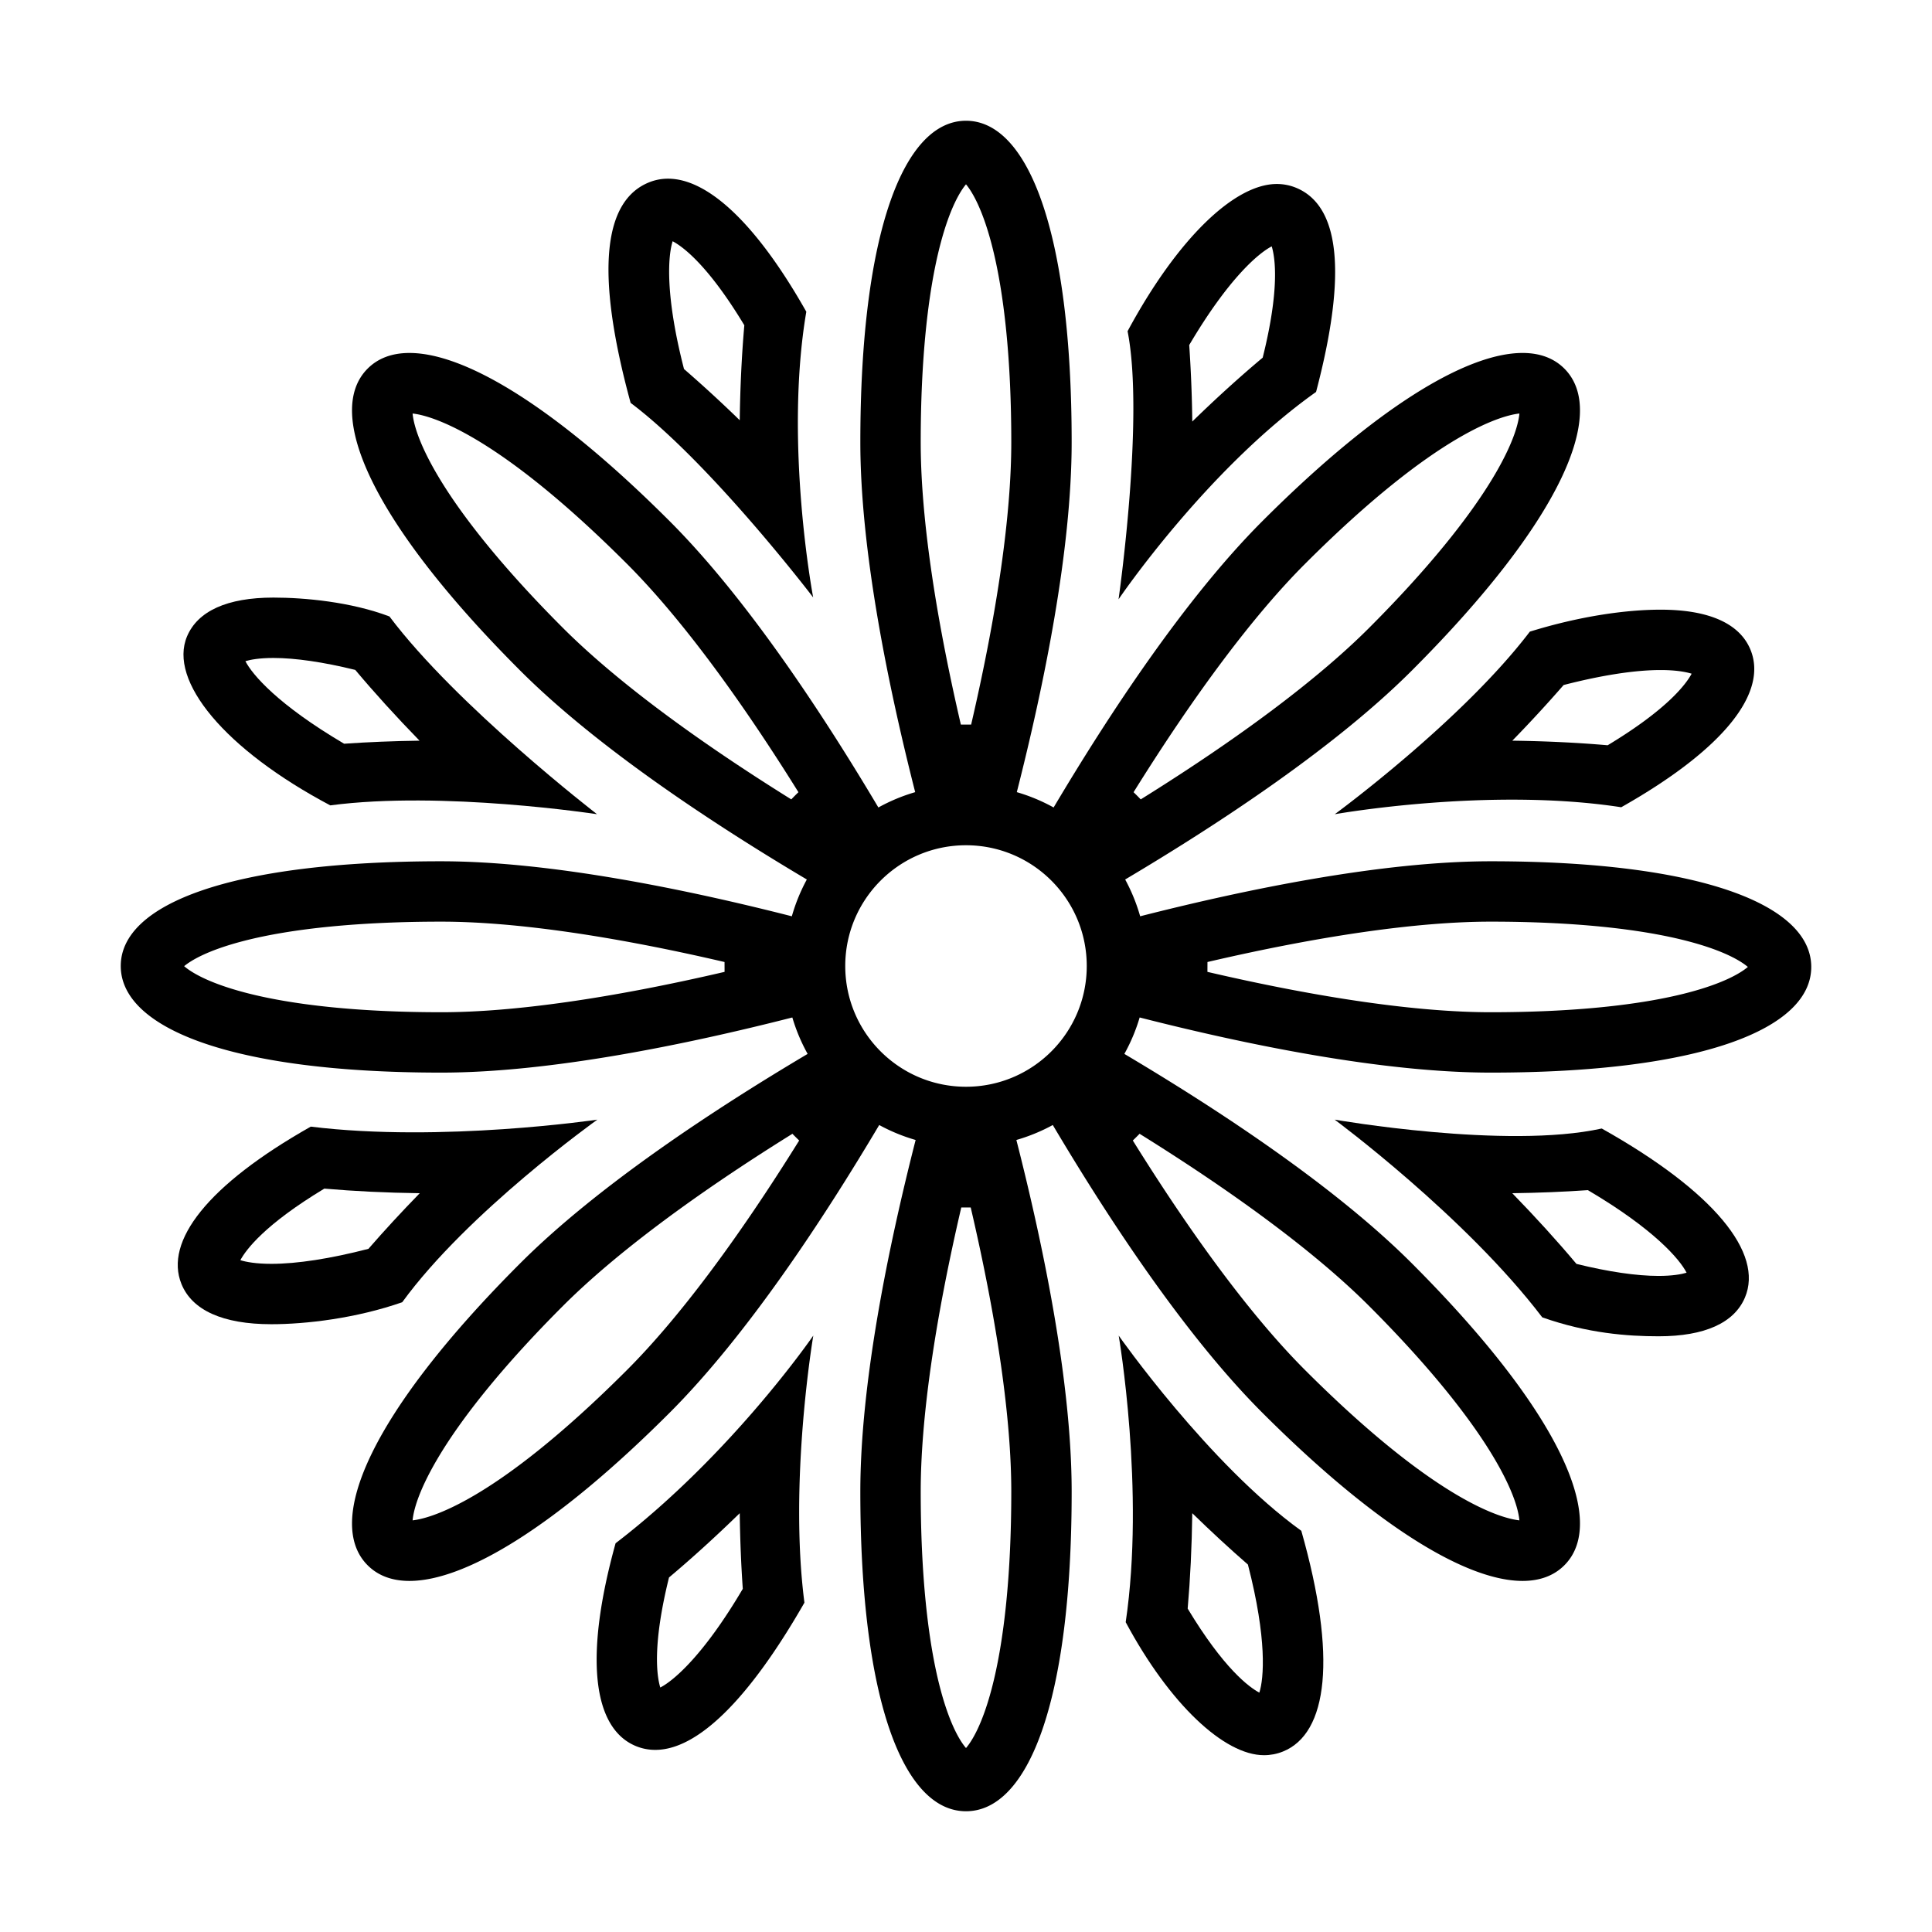 <svg xmlns="http://www.w3.org/2000/svg" width="1em" height="1em" viewBox="0 0 512 512"><path d="M395.057 284.252c55.929 0 84.943-11.62 84.943-28.002s-29.016-28.003-84.943-28.003c-28.732 0-64.708 7.391-92.902 14.578a47.73 47.73 0 0 0-3.973-9.75c25.009-14.852 55.645-35.05 75.947-55.353 39.547-39.547 52.023-68.458 40.44-80.042-2.747-2.748-6.472-4.142-11.079-4.142-14.818 0-38.796 14.415-68.963 44.582-20.282 20.282-40.459 50.873-55.307 75.869a47.738 47.738 0 0 0-9.755-4.062C276.64 181.757 284 145.868 284 117.192 284.002 61.266 272.382 32 256 32s-28.002 29.266-28.002 85.194c0 28.676 7.362 64.565 14.536 92.735a47.682 47.682 0 0 0-9.755 4.062c-14.847-24.996-35.023-55.587-55.305-75.869-30.165-30.165-54.144-44.582-68.964-44.582-4.609 0-8.331 1.394-11.079 4.142-11.584 11.583.894 40.494 40.44 80.041 20.303 20.303 50.938 40.501 75.947 55.353a47.733 47.733 0 0 0-3.974 9.75c-28.194-7.188-64.169-14.578-92.901-14.578C61.016 228.247 32 239.618 32 256s29.016 28.252 84.944 28.252c28.777 0 64.82-7.413 93.034-14.611a47.598 47.598 0 0 0 4.055 9.656c-25.048 14.863-55.801 35.119-76.161 55.479-39.547 39.548-52.023 68.459-40.44 80.043 2.748 2.748 6.471 4.142 11.078 4.142 14.819 0 38.796-14.415 68.963-44.583 20.382-20.381 40.659-51.177 55.526-76.238a47.838 47.838 0 0 0 9.651 3.967c-7.211 28.238-14.654 64.367-14.654 93.201C227.998 451.234 239.618 480 256 480s28.002-28.766 28.002-84.693c0-28.834-7.441-64.963-14.652-93.201a47.806 47.806 0 0 0 9.65-3.967c14.867 25.062 35.145 55.857 55.527 76.239 30.164 30.165 54.144 44.582 68.963 44.582 4.608 0 8.33-1.394 11.078-4.142 11.584-11.584-.894-40.495-40.439-80.043-20.361-20.359-51.114-40.615-76.162-55.479a47.533 47.533 0 0 0 4.055-9.656c28.215 7.199 64.258 14.612 93.035 14.612zm-75.065-29.311c30.144-7.014 55.893-10.694 75.064-10.694 21.329 0 39.453 1.806 52.41 5.222 9.705 2.559 14.005 5.317 15.736 6.781-1.731 1.463-6.031 4.221-15.736 6.779-12.958 3.416-31.081 5.223-52.41 5.223-19.176 0-44.927-3.68-75.075-10.695l.011-2.616zm25.849-105.505c35.382-35.383 52.682-39.412 56.818-39.846-.211 2.305-1.343 7.326-6.404 15.991-6.786 11.62-18.35 25.738-33.439 40.828-13.533 13.534-34.3 29.111-60.513 45.438a64.194 64.194 0 0 0-1.895-1.904c16.324-26.214 31.901-46.975 45.433-60.507zm-136.143 62.41c-26.213-16.326-46.979-31.904-60.512-45.437-15.09-15.091-26.653-29.208-33.439-40.828-5.061-8.665-6.194-13.687-6.404-15.992 4.138.435 21.436 4.463 56.818 39.845 13.533 13.533 29.108 34.295 45.433 60.507a63.064 63.064 0 0 0-1.896 1.905zm-92.754 56.406c-21.339 0-39.483-1.845-52.471-5.335-9.689-2.604-13.961-5.394-15.675-6.87 1.75-1.451 6.077-4.177 15.796-6.689 12.927-3.343 31.029-5.11 52.351-5.11 19.172 0 44.922 3.68 75.064 10.694l.01 2.615c-30.149 7.015-55.899 10.695-75.075 10.695zm49.216 94.812c-35.383 35.382-52.68 39.41-56.818 39.846.21-2.305 1.343-7.326 6.404-15.992 6.786-11.619 18.349-25.736 33.439-40.828 13.587-13.586 34.457-29.229 60.815-45.625a65.246 65.246 0 0 0 1.789 1.779c-16.395 26.36-32.04 47.231-45.629 60.82zM302 300.465c26.356 16.395 47.227 32.037 60.814 45.625 15.091 15.092 26.653 29.209 33.439 40.828 5.062 8.666 6.193 13.688 6.403 15.992-4.138-.436-21.436-4.464-56.817-39.846-13.589-13.59-29.234-34.463-45.63-60.82a65.321 65.321 0 0 0 1.791-1.779zM249.222 64.678c2.548-9.703 5.297-14.055 6.778-15.834 1.48 1.78 4.23 6.131 6.777 15.834 3.418 13.015 5.225 31.174 5.225 52.516 0 19.117-3.66 44.781-10.637 74.821h-2.73c-6.977-30.04-10.638-55.704-10.638-74.821.001-21.341 1.807-39.501 5.225-52.516zm13.56 382.934c-2.569 9.707-5.339 13.954-6.782 15.636-1.444-1.682-4.212-5.929-6.782-15.636-3.415-12.901-5.22-30.988-5.22-52.308 0-19.228 3.701-45.066 10.752-75.316h2.5c7.052 30.25 10.752 56.089 10.752 75.316 0 21.32-1.805 39.407-5.22 52.308zM256 288c-17.673 0-32-14.327-32-32s14.327-32 32-32 32 14.327 32 32-14.327 32-32 32z" fill="currentColor"/><path d="M344.86 405.678c-24.529-17.674-48.394-51.732-48.394-51.732s7.031 41.059 1.854 75.946c11.678 21.779 26.139 35.253 36.643 35.253 1.749 0 3.432-.324 5.042-.976 11.874-4.797 14.385-24.984 4.855-58.491zm-11.122 42.888c-2.738-1.46-9.407-6.369-18.992-22.27.688-7.872 1.098-16.337 1.219-25.282 5.012 4.88 9.947 9.437 14.747 13.613 5.104 19.781 4.242 30.152 3.026 33.939z" fill="currentColor"/><path d="M213.679 82.608c-13.292-23.51-26.139-35.255-36.644-35.255-1.749 0-3.431.325-5.042.976-11.868 4.795-14.497 23.211-4.87 58.441 21.252 15.98 48.374 51.55 48.374 51.55s-7.747-40.82-1.818-75.712zm-17.641 28.761a350.796 350.796 0 0 0-14.769-13.574c-5.084-19.731-4.223-30.082-3.008-33.863 2.737 1.459 9.407 6.369 18.994 22.27-.687 7.838-1.094 16.264-1.217 25.167z" fill="currentColor"/><path d="M82.357 298.568c-27.422 15.505-38.836 30.402-34.277 41.687 2.806 6.944 10.913 10.675 23.842 10.675 9.182 0 22.434-1.559 34.672-5.826 17.405-23.934 51.712-48.387 51.712-48.387s-41.307 6.119-75.949 1.851zm15.28 32.388c-10.088 2.606-18.909 3.974-25.716 3.974-4.092 0-6.733-.502-8.223-.97 1.477-2.755 6.407-9.411 22.253-18.966 7.872.689 16.338 1.099 25.284 1.22-4.87 5.004-9.42 9.936-13.598 14.742z" fill="currentColor"/><path d="M463.92 172.245c-2.806-6.945-10.914-10.675-23.844-10.675-9.178 0-21.4 1.715-34.654 5.822-18.088 23.774-51.699 48.387-51.699 48.387s40.778-7.28 75.918-1.849c27.423-15.504 38.838-30.402 34.279-41.685zm-37.873 25.259c-7.867-.689-16.327-1.097-25.267-1.218a357.64 357.64 0 0 0 13.6-14.749c10.081-2.602 18.895-3.968 25.697-3.968 4.093 0 6.733.502 8.225.97-1.478 2.755-6.409 9.412-22.255 18.965z" fill="currentColor"/><path d="M163.135 408.98c-8.42 30.34-5.956 48.938 5.244 53.69a13.372 13.372 0 0 0 5.275 1.066c11.107 0 24.698-13.124 39.528-39.015-4.184-32.22 2.351-70.779 2.351-70.779s-21.534 31.394-52.398 55.038zm11.846 38.227c-.904-2.966-2.147-11.15 2.312-29.159 6.048-5.079 12.323-10.782 18.743-17.032.095 6.979.366 13.687.81 20.039-10.38 17.605-18.326 24.335-21.865 26.152z" fill="currentColor"/><path d="M343.622 49.826a13.392 13.392 0 0 0-5.274-1.066c-11.105 0-26.207 14.287-39.527 39.013 4.514 22.894-2.393 71.053-2.393 71.053s23.239-34.326 52.342-54.956c8.397-31.87 6.095-49.271-5.148-54.044zm-8.995 44.955c-6.029 5.051-12.277 10.72-18.66 16.931a359.613 359.613 0 0 0-.812-20.269c10.379-17.607 18.327-24.336 21.864-26.153.911 2.984 2.167 11.251-2.392 29.491z" fill="currentColor"/><path d="M103.209 163.367C93 159.5 80.717 158.366 72.457 158.366c-12.267 0-20.042 3.573-22.881 10.261-5.004 11.792 9.97 29.985 37.948 44.805 29.726-3.932 70.688 2.336 70.688 2.336S121 187.067 103.209 163.367zm-38.175 11.848c1.381-.414 3.775-.848 7.424-.848 5.815 0 13.242 1.088 21.687 3.165 5.077 6.049 10.781 12.33 17.034 18.754-6.959.096-13.648.367-19.984.81-17.632-10.396-24.355-18.351-26.161-21.881z" fill="currentColor"/><path d="M424.477 299.066c-25.307 5.6-70.78-2.35-70.78-2.35s34.638 25.615 55.014 52.393c11.959 4.223 22.555 5.022 30.833 5.022 12.266 0 20.041-3.573 22.88-10.261 5.004-11.79-8.141-28.069-37.947-44.804zm15.065 39.066c-5.833 0-13.287-1.095-21.765-3.185-5.078-6.053-10.774-12.326-17.013-18.734 6.98-.095 13.688-.365 20.041-.811 17.631 10.396 24.354 18.352 26.158 21.882-1.378.413-3.773.848-7.421.848z" fill="currentColor"/></svg>